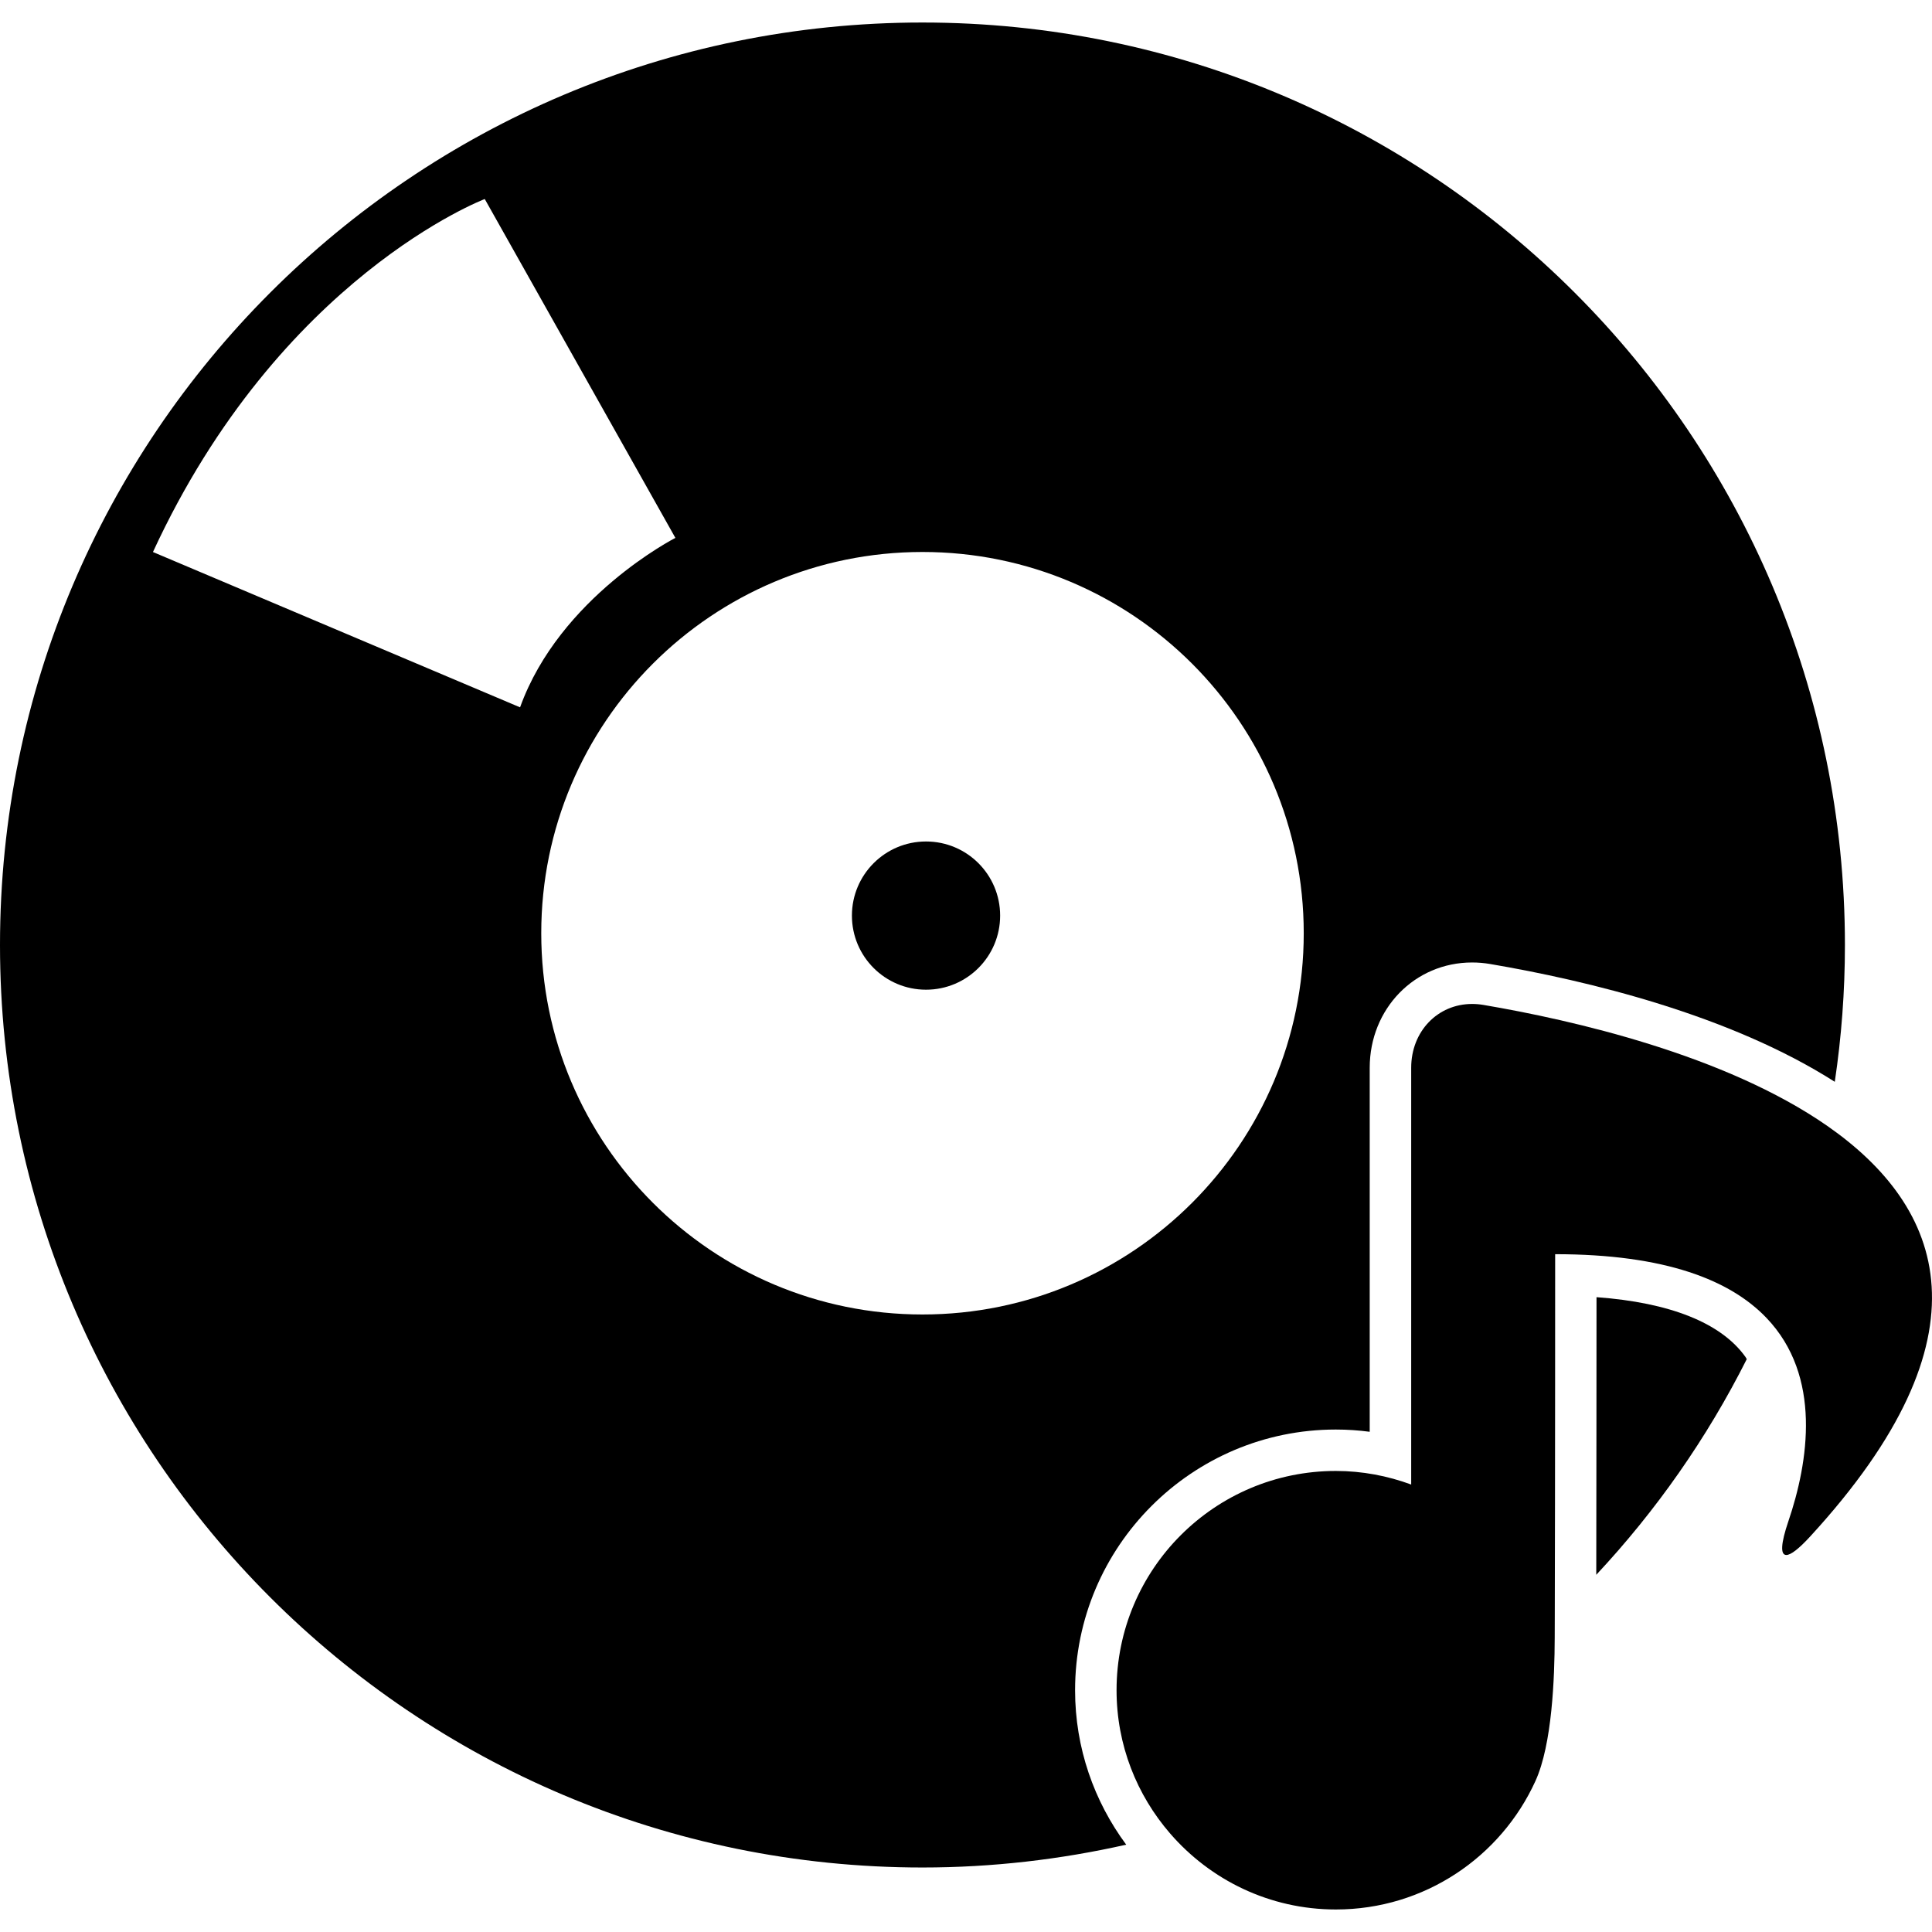 <?xml version="1.0" encoding="iso-8859-1"?>
<!-- Generator: Adobe Illustrator 16.0.0, SVG Export Plug-In . SVG Version: 6.00 Build 0)  -->
<!DOCTYPE svg PUBLIC "-//W3C//DTD SVG 1.1//EN" "http://www.w3.org/Graphics/SVG/1.1/DTD/svg11.dtd">
<svg version="1.1" id="Capa_1" xmlns="http://www.w3.org/2000/svg" xmlns:xlink="http://www.w3.org/1999/xlink" x="0px" y="0px"
	 width="475.558px" height="475.559px" viewBox="0 0 475.558 475.559" style="enable-background:new 0 0 475.558 475.559;"
	 xml:space="preserve">
<g>
	<path d="M227.071,459.682c17.24,0,33.999-1.984,50.145-5.619c-7.883-10.647-12.587-23.771-12.587-38.01
		c0-35.394,28.785-64.175,64.175-64.175c2.797,0,5.582,0.184,8.348,0.553v-89.606c0-14.526,11.072-25.912,25.194-25.912
		c1.495,0,3.01,0.125,4.505,0.385c23.859,4.063,58.893,12.479,84.776,28.986c1.64-10.988,2.497-22.226,2.497-33.671
		c0-125.412-101.652-227.07-227.069-227.07C101.644,5.542,0,107.208,0,232.612C0,358.009,101.66,459.682,227.071,459.682z
		 M320.913,229.713c0,51.834-42.01,93.844-93.842,93.844c-51.828,0-93.844-42.01-93.844-93.844
		c0-51.828,42.016-93.844,93.844-93.844C278.903,135.869,320.913,177.893,320.913,229.713z M119.323,48.99l46.923,83.411
		c0,0-28.45,14.523-38.232,41.709l-90.364-38.233C68.932,68.105,119.323,48.99,119.323,48.99z"/>
	<path d="M392.978,319.297c-0.008,15.485-0.016,45.032-0.06,68.335c14.734-15.762,27.246-33.614,37.044-53.082
		c-0.132-0.188-0.2-0.397-0.341-0.573C423.651,325.629,411.072,320.62,392.978,319.297z"/>
	<path d="M227.94,207.129c10.077,0,18.242,8.167,18.242,18.246c0,10.075-8.165,18.238-18.242,18.238
		c-10.072,0-18.242-8.163-18.242-18.238C209.698,215.296,217.868,207.129,227.94,207.129z"/>
	<path d="M365.151,247.36c-0.954-0.161-1.888-0.237-2.794-0.237c-8.476,0-14.995,6.741-14.995,15.701v102.591
		c-5.795-2.129-12.026-3.343-18.551-3.343c-29.807,0-53.972,24.165-53.972,53.972c0,13.502,4.997,25.82,13.2,35.282
		c9.891,11.421,24.474,18.69,40.779,18.69c21.841,0,40.64-12.973,49.131-31.631c4.112-9.032,4.709-25.331,4.741-35.266
		c0.008-1.654,0.008-3.434,0.017-5.245c0.092-32.905,0.092-89.157,0.092-89.157c27.274,0,43.144,6.436,51.984,15.652
		c13.77,14.352,10.371,35.526,5.406,50.138c-1.844,5.43-1.996,8.251-0.485,8.251c1.099,0,3.073-1.503,5.903-4.593
		c45.384-49.428,32.864-81.058,4.163-101.035C424.625,259.65,387.12,251.095,365.151,247.36z"/>
</g>
<g>
</g>
<g>
</g>
<g>
</g>
<g>
</g>
<g>
</g>
<g>
</g>
<g>
</g>
<g>
</g>
<g>
</g>
<g>
</g>
<g>
</g>
<g>
</g>
<g>
</g>
<g>
</g>
<g>
</g>
</svg>
